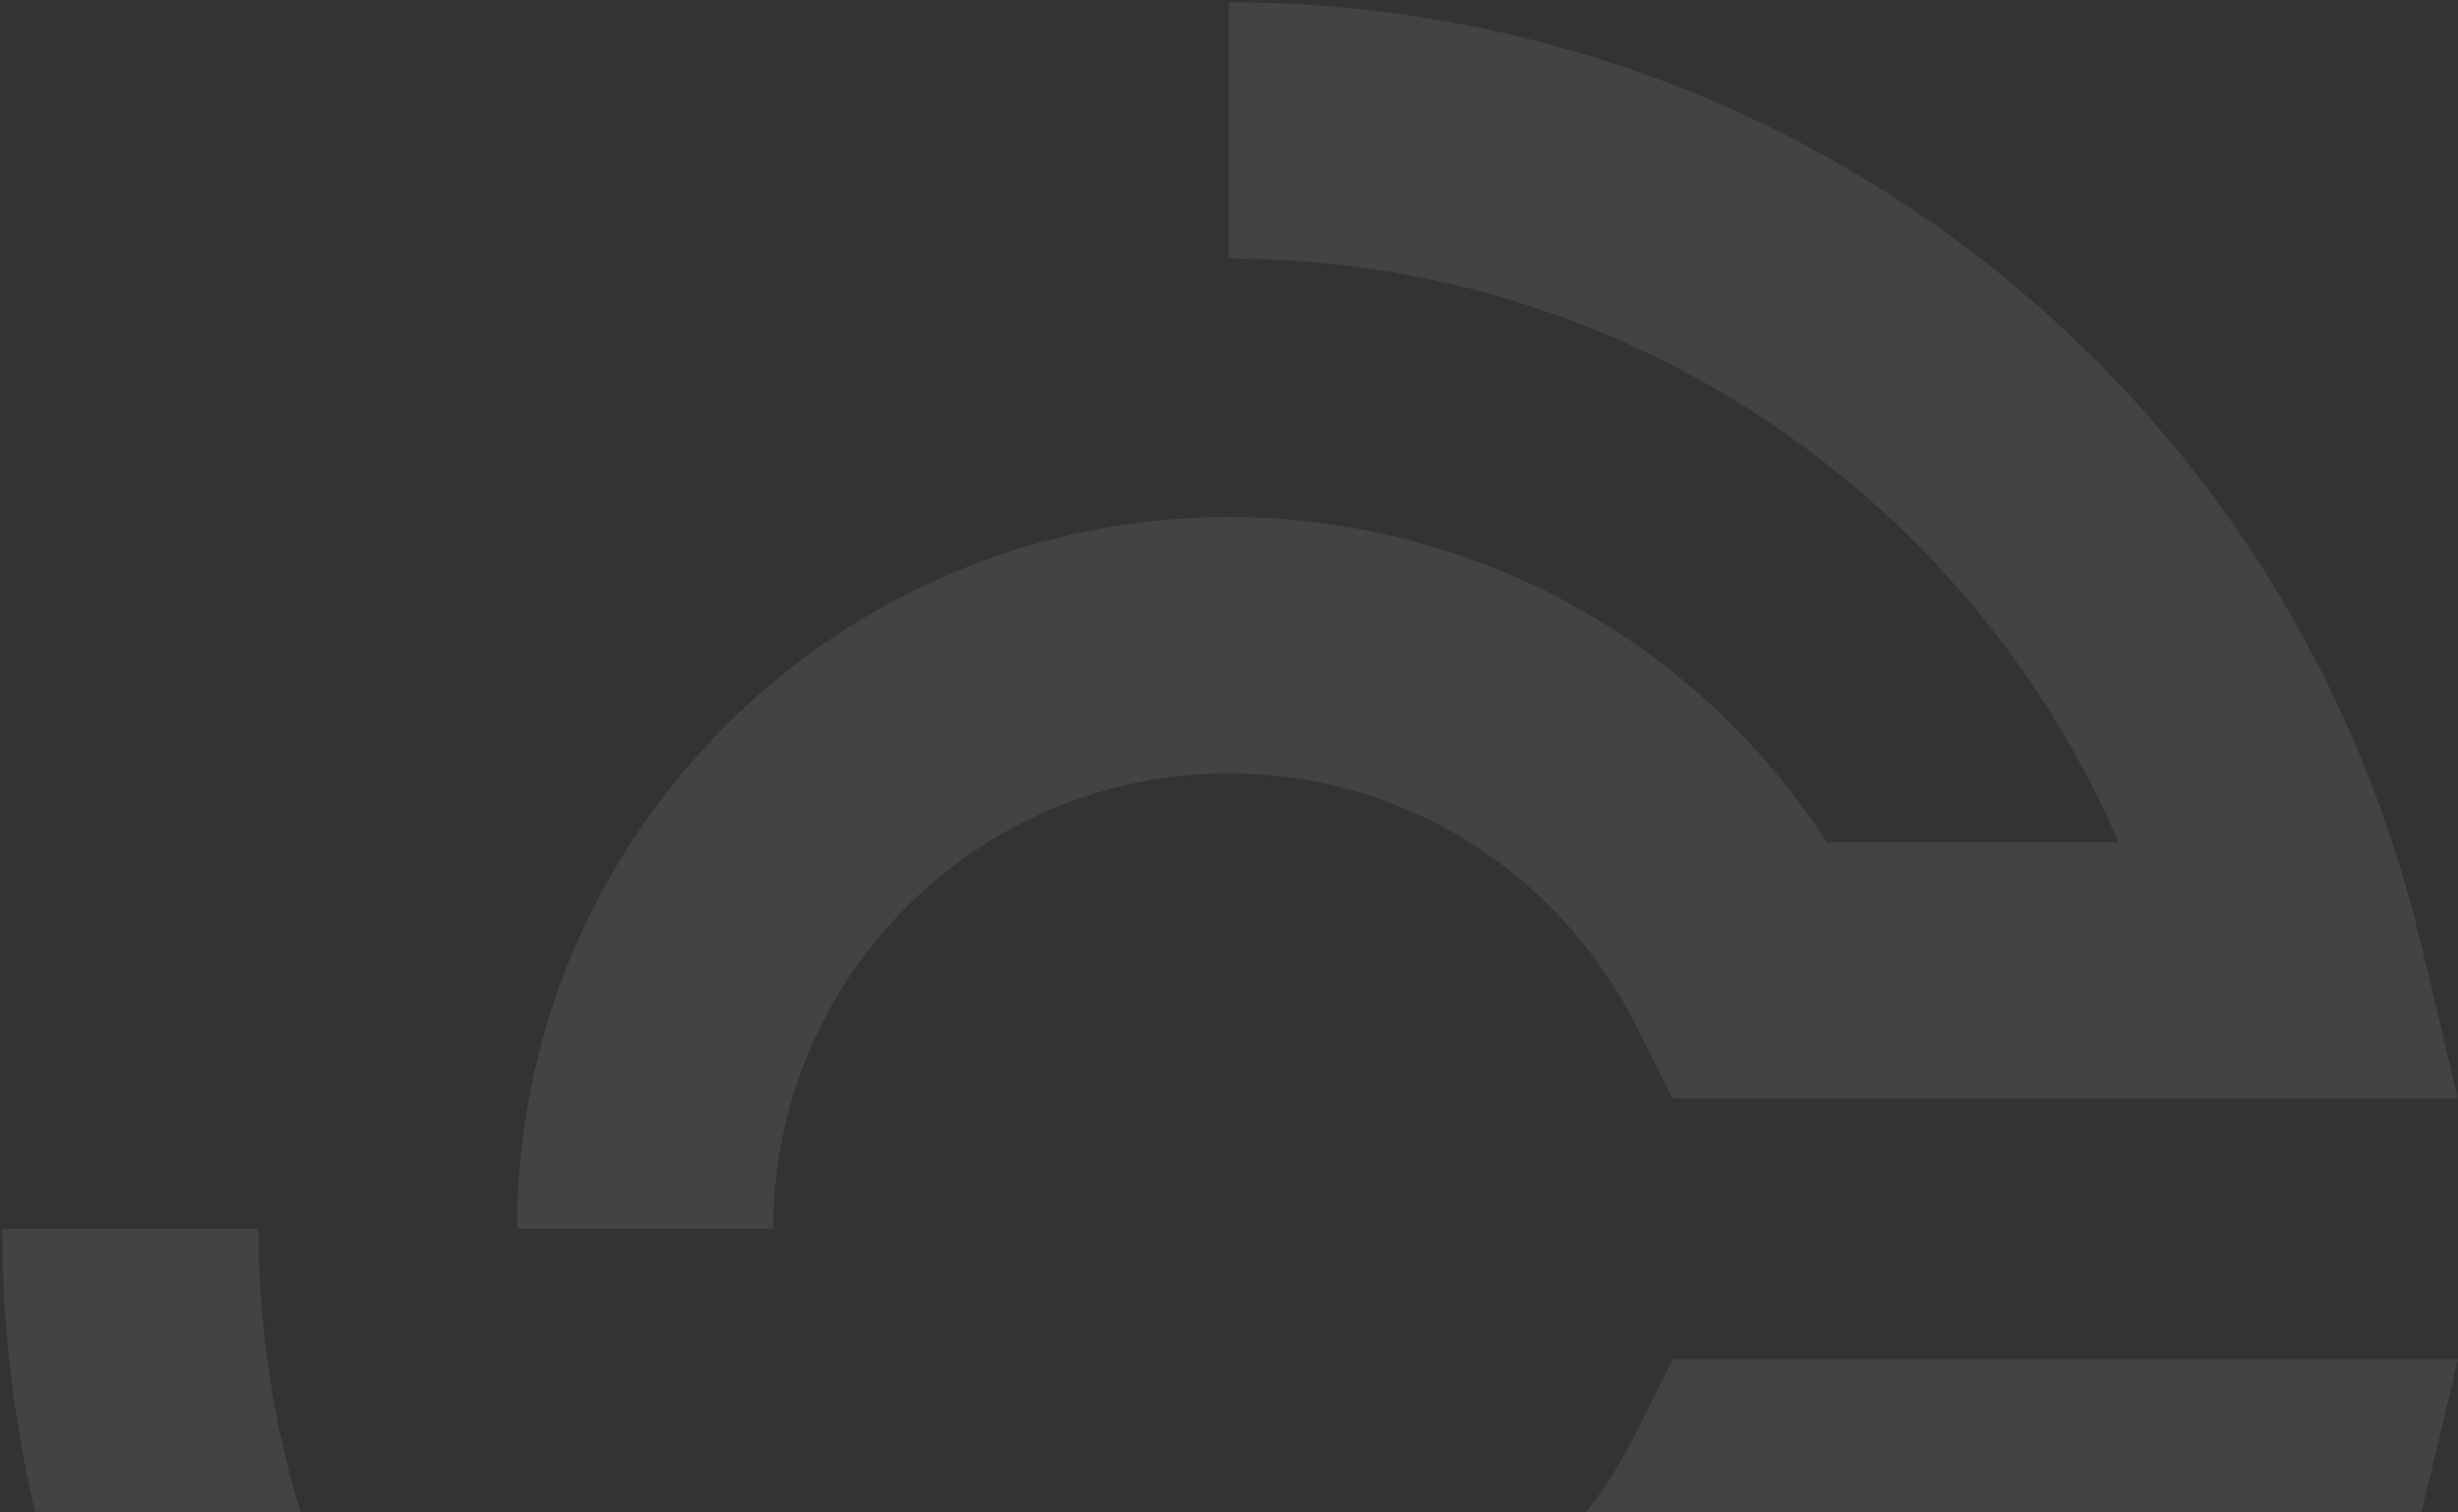 <svg width="481" height="296" viewBox="0 0 481 296" fill="none" xmlns="http://www.w3.org/2000/svg">
<rect x="0" y="0" width="481" height="296" fill="#333333" stroke="none"/>
<g clip-path="url(#clip0_923_12336)">
<g opacity="0.08">
<path d="M240.489 480.545C108.159 480.545 0.438 372.824 0.438 240.493H50.584C50.584 345.429 136.018 430.399 240.489 430.399C317.566 430.399 385.356 384.896 414.608 316.177H357.497C331.96 355.644 288.314 379.788 240.489 379.788V329.642C274.849 329.642 305.494 310.605 320.352 279.96L327.317 266.031H481.006L473.577 297.14C447.575 404.861 351.926 480.545 240.489 480.545Z" fill="white"/>
<path d="M151.306 240.493H101.16C101.16 163.417 163.843 101.198 240.455 101.198C288.28 101.198 331.926 125.343 357.463 164.81H414.574C384.858 96.091 317.068 50.588 240.455 50.588V0.441C351.891 0.441 447.541 76.125 473.542 183.847L480.972 214.956H327.283L320.318 201.026C304.995 170.381 274.35 151.344 240.455 151.344C191.238 151.344 151.306 191.276 151.306 240.493Z" fill="white"/>
</g>
</g>
<defs>
<clipPath id="clip0_923_12336">
<rect width="481" height="296" fill="white"/>
</clipPath>
</defs>
</svg>

